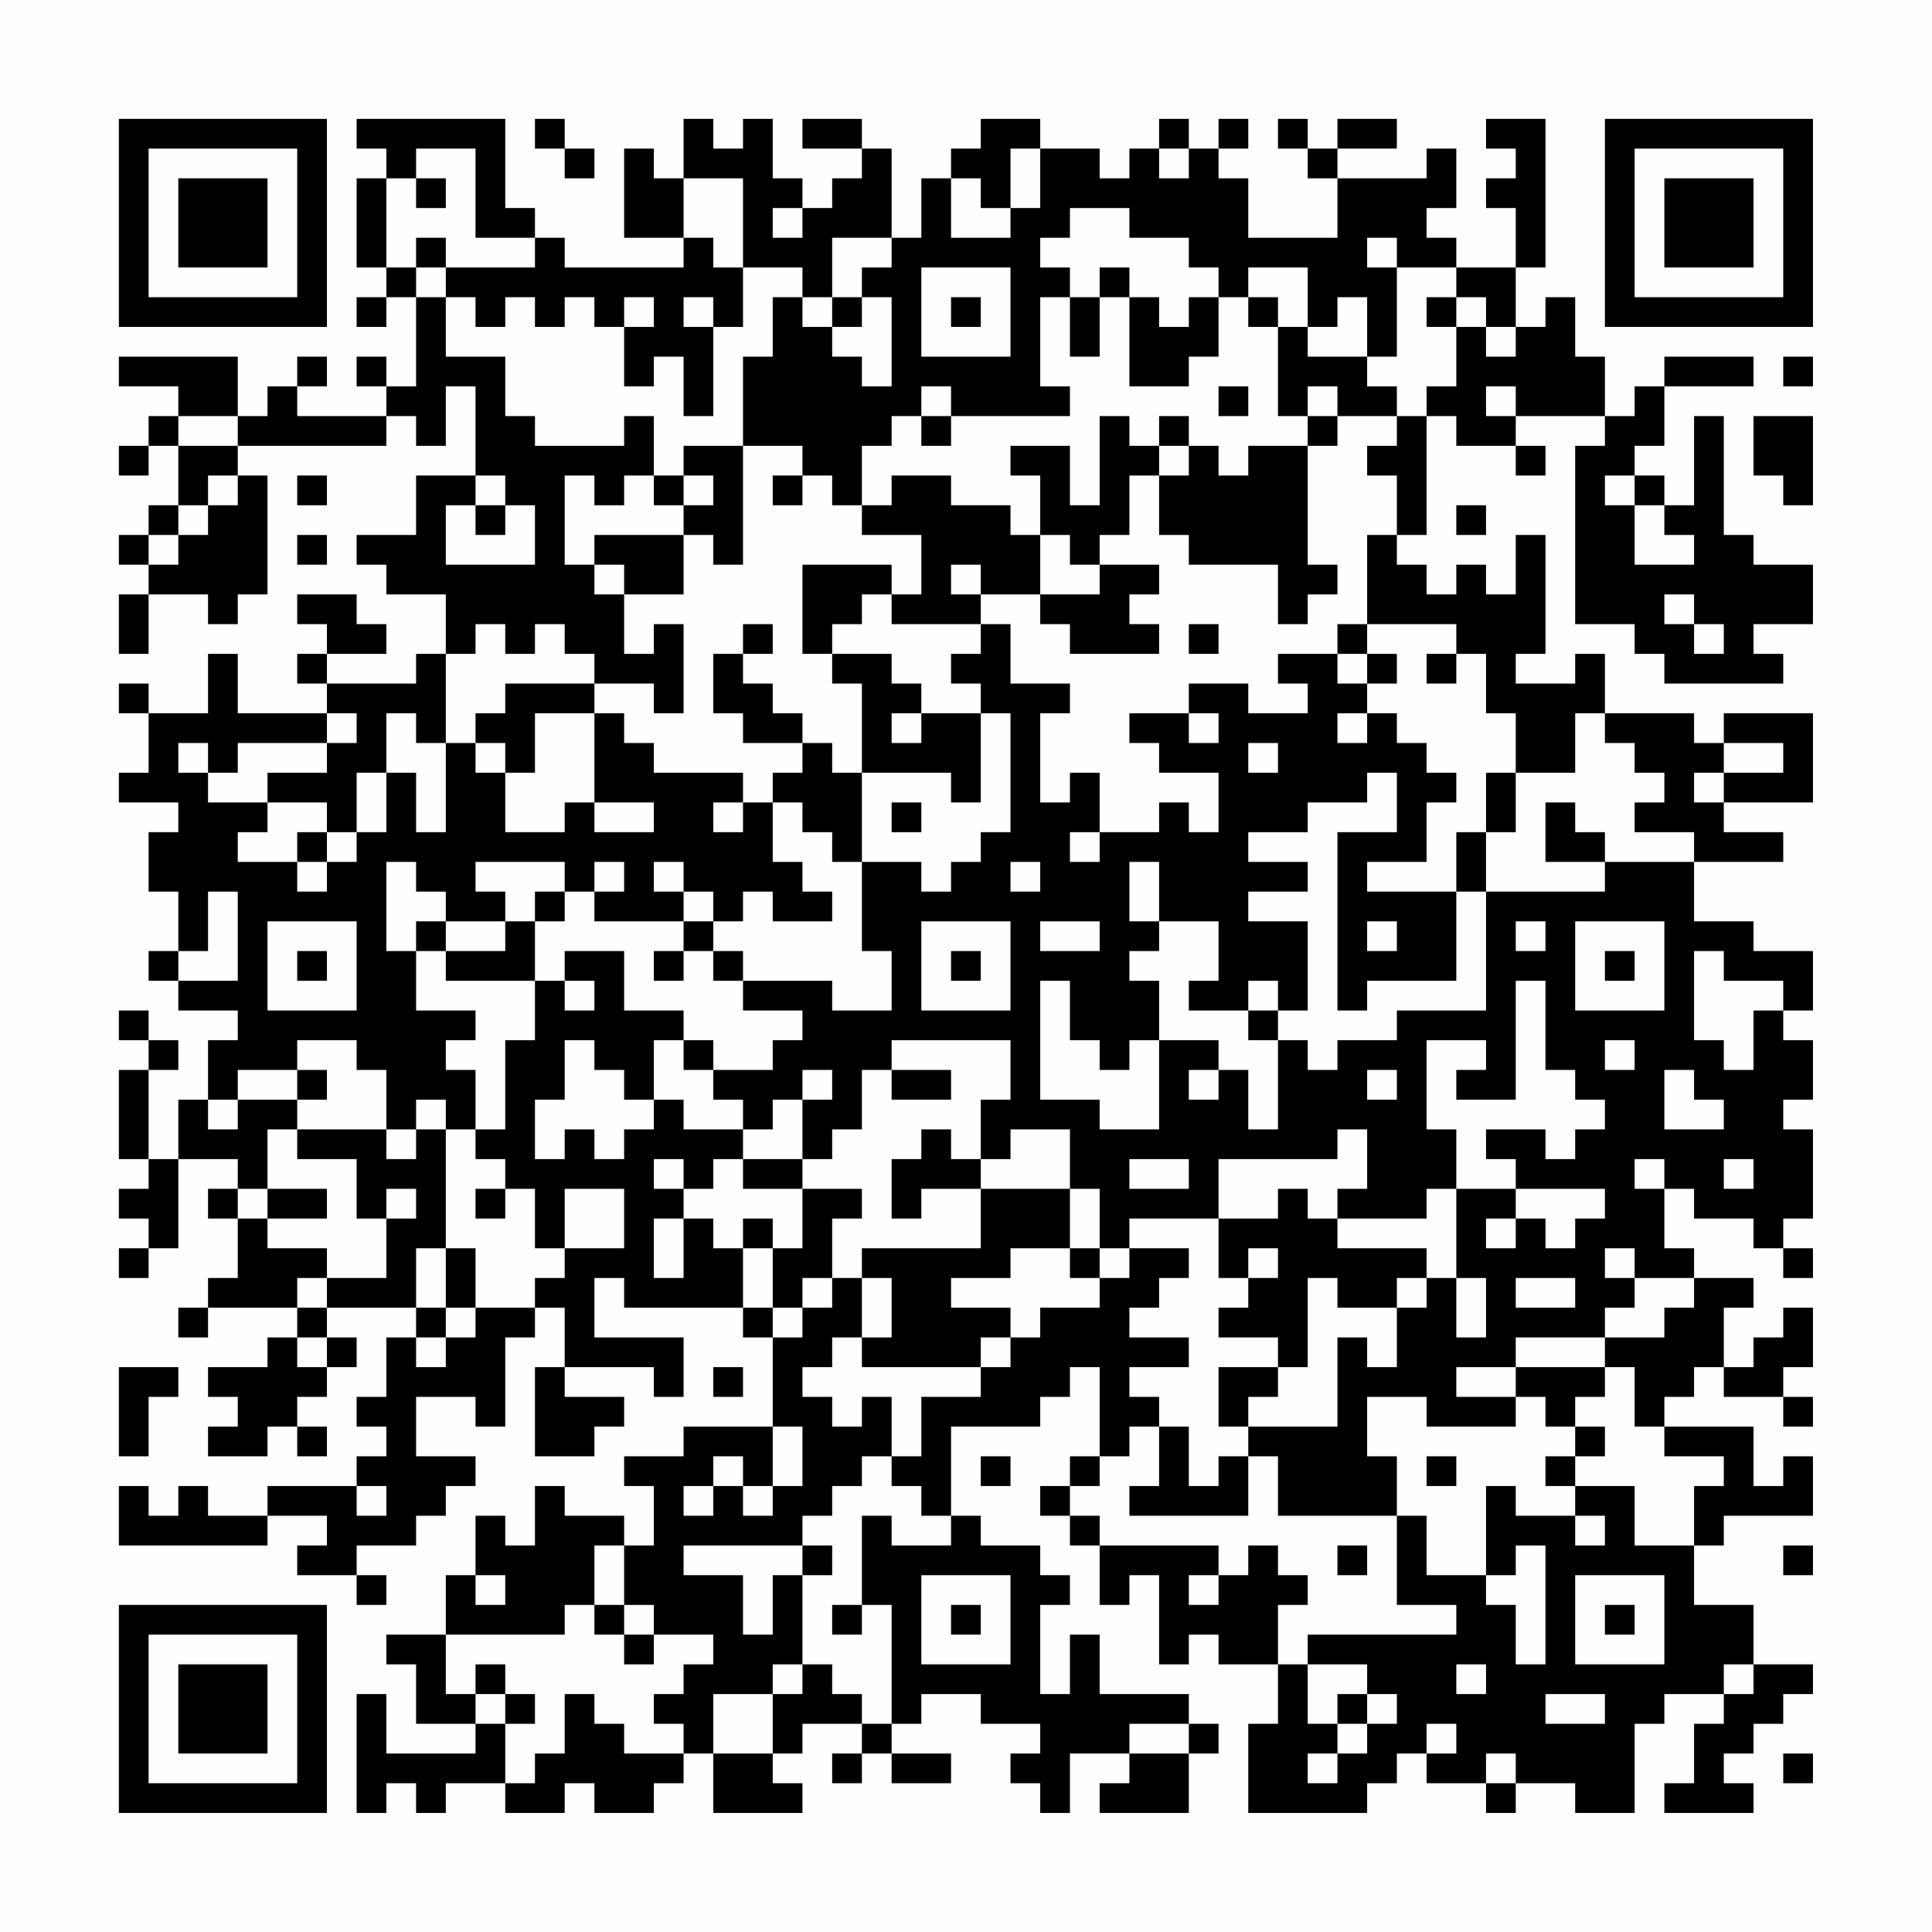 <?xml version="1.0" encoding="UTF-8"?>
<svg xmlns="http://www.w3.org/2000/svg" version="1.1" width="300" height="300" viewBox="0 0 300 300"><rect x="0" y="0" width="300" height="300" fill="#fefefe"/><g transform="scale(4.615)"><g transform="translate(4,4)"><path fill-rule="evenodd" d="M8 0L8 1L9 1L9 2L8 2L8 5L9 5L9 6L8 6L8 7L9 7L9 6L10 6L10 9L9 9L9 8L8 8L8 9L9 9L9 10L6 10L6 9L7 9L7 8L6 8L6 9L5 9L5 10L4 10L4 8L0 8L0 9L2 9L2 10L1 10L1 11L0 11L0 12L1 12L1 11L2 11L2 13L1 13L1 14L0 14L0 15L1 15L1 16L0 16L0 18L1 18L1 16L3 16L3 17L4 17L4 16L5 16L5 12L4 12L4 11L9 11L9 10L10 10L10 11L11 11L11 9L12 9L12 12L10 12L10 14L8 14L8 15L9 15L9 16L11 16L11 18L10 18L10 19L7 19L7 18L9 18L9 17L8 17L8 16L6 16L6 17L7 17L7 18L6 18L6 19L7 19L7 20L4 20L4 18L3 18L3 20L1 20L1 19L0 19L0 20L1 20L1 22L0 22L0 23L2 23L2 24L1 24L1 26L2 26L2 28L1 28L1 29L2 29L2 30L4 30L4 31L3 31L3 33L2 33L2 35L1 35L1 32L2 32L2 31L1 31L1 30L0 30L0 31L1 31L1 32L0 32L0 35L1 35L1 36L0 36L0 37L1 37L1 38L0 38L0 39L1 39L1 38L2 38L2 35L4 35L4 36L3 36L3 37L4 37L4 39L3 39L3 40L2 40L2 41L3 41L3 40L6 40L6 41L5 41L5 42L3 42L3 43L4 43L4 44L3 44L3 45L5 45L5 44L6 44L6 45L7 45L7 44L6 44L6 43L7 43L7 42L8 42L8 41L7 41L7 40L10 40L10 41L9 41L9 43L8 43L8 44L9 44L9 45L8 45L8 46L5 46L5 47L3 47L3 46L2 46L2 47L1 47L1 46L0 46L0 48L5 48L5 47L7 47L7 48L6 48L6 49L8 49L8 50L9 50L9 49L8 49L8 48L10 48L10 47L11 47L11 46L12 46L12 45L10 45L10 43L12 43L12 44L13 44L13 41L14 41L14 40L15 40L15 42L14 42L14 45L16 45L16 44L17 44L17 43L15 43L15 42L18 42L18 43L19 43L19 41L16 41L16 39L17 39L17 40L21 40L21 41L22 41L22 44L19 44L19 45L17 45L17 46L18 46L18 48L17 48L17 47L15 47L15 46L14 46L14 48L13 48L13 47L12 47L12 49L11 49L11 51L9 51L9 52L10 52L10 54L12 54L12 55L9 55L9 53L8 53L8 57L9 57L9 56L10 56L10 57L11 57L11 56L13 56L13 57L15 57L15 56L16 56L16 57L18 57L18 56L19 56L19 55L20 55L20 57L23 57L23 56L22 56L22 55L23 55L23 54L25 54L25 55L24 55L24 56L25 56L25 55L26 55L26 56L28 56L28 55L26 55L26 54L27 54L27 53L29 53L29 54L31 54L31 55L30 55L30 56L31 56L31 57L32 57L32 55L34 55L34 56L33 56L33 57L36 57L36 55L37 55L37 54L36 54L36 53L33 53L33 51L32 51L32 53L31 53L31 50L32 50L32 49L31 49L31 48L29 48L29 47L28 47L28 44L31 44L31 43L32 43L32 42L33 42L33 45L32 45L32 46L31 46L31 47L32 47L32 48L33 48L33 50L34 50L34 49L35 49L35 52L36 52L36 51L37 51L37 52L39 52L39 54L38 54L38 57L42 57L42 56L43 56L43 55L44 55L44 56L46 56L46 57L47 57L47 56L49 56L49 57L51 57L51 54L52 54L52 53L54 53L54 54L53 54L53 56L52 56L52 57L55 57L55 56L54 56L54 55L55 55L55 54L56 54L56 53L57 53L57 52L55 52L55 50L53 50L53 48L54 48L54 47L57 47L57 45L56 45L56 46L55 46L55 44L52 44L52 43L53 43L53 42L54 42L54 43L56 43L56 44L57 44L57 43L56 43L56 42L57 42L57 40L56 40L56 41L55 41L55 42L54 42L54 40L55 40L55 39L53 39L53 38L52 38L52 36L53 36L53 37L55 37L55 38L56 38L56 39L57 39L57 38L56 38L56 37L57 37L57 34L56 34L56 33L57 33L57 31L56 31L56 30L57 30L57 28L55 28L55 27L53 27L53 25L56 25L56 24L54 24L54 23L57 23L57 20L54 20L54 21L53 21L53 20L50 20L50 18L49 18L49 19L47 19L47 18L48 18L48 14L47 14L47 16L46 16L46 15L45 15L45 16L44 16L44 15L43 15L43 14L44 14L44 10L45 10L45 11L47 11L47 12L48 12L48 11L47 11L47 10L50 10L50 11L49 11L49 17L51 17L51 18L52 18L52 19L56 19L56 18L55 18L55 17L57 17L57 15L55 15L55 14L54 14L54 10L53 10L53 13L52 13L52 12L51 12L51 11L52 11L52 9L55 9L55 8L52 8L52 9L51 9L51 10L50 10L50 8L49 8L49 6L48 6L48 7L47 7L47 5L48 5L48 0L46 0L46 1L47 1L47 2L46 2L46 3L47 3L47 5L45 5L45 4L44 4L44 3L45 3L45 1L44 1L44 2L41 2L41 1L43 1L43 0L41 0L41 1L40 1L40 0L39 0L39 1L40 1L40 2L41 2L41 4L38 4L38 2L37 2L37 1L38 1L38 0L37 0L37 1L36 1L36 0L35 0L35 1L34 1L34 2L33 2L33 1L31 1L31 0L29 0L29 1L28 1L28 2L27 2L27 4L26 4L26 1L25 1L25 0L23 0L23 1L25 1L25 2L24 2L24 3L23 3L23 2L22 2L22 0L21 0L21 1L20 1L20 0L19 0L19 2L18 2L18 1L17 1L17 4L19 4L19 5L15 5L15 4L14 4L14 3L13 3L13 0ZM14 0L14 1L15 1L15 2L16 2L16 1L15 1L15 0ZM10 1L10 2L9 2L9 5L10 5L10 6L11 6L11 8L13 8L13 10L14 10L14 11L17 11L17 10L18 10L18 12L17 12L17 13L16 13L16 12L15 12L15 15L16 15L16 16L17 16L17 18L18 18L18 17L19 17L19 20L18 20L18 19L16 19L16 18L15 18L15 17L14 17L14 18L13 18L13 17L12 17L12 18L11 18L11 21L10 21L10 20L9 20L9 22L8 22L8 24L7 24L7 23L5 23L5 22L7 22L7 21L8 21L8 20L7 20L7 21L4 21L4 22L3 22L3 21L2 21L2 22L3 22L3 23L5 23L5 24L4 24L4 25L6 25L6 26L7 26L7 25L8 25L8 24L9 24L9 22L10 22L10 24L11 24L11 21L12 21L12 22L13 22L13 24L15 24L15 23L16 23L16 24L18 24L18 23L16 23L16 20L17 20L17 21L18 21L18 22L21 22L21 23L20 23L20 24L21 24L21 23L22 23L22 25L23 25L23 26L24 26L24 27L22 27L22 26L21 26L21 27L20 27L20 26L19 26L19 25L18 25L18 26L19 26L19 27L16 27L16 26L17 26L17 25L16 25L16 26L15 26L15 25L12 25L12 26L13 26L13 27L11 27L11 26L10 26L10 25L9 25L9 28L10 28L10 30L12 30L12 31L11 31L11 32L12 32L12 34L11 34L11 33L10 33L10 34L9 34L9 32L8 32L8 31L6 31L6 32L4 32L4 33L3 33L3 34L4 34L4 33L6 33L6 34L5 34L5 36L4 36L4 37L5 37L5 38L7 38L7 39L6 39L6 40L7 40L7 39L9 39L9 37L10 37L10 36L9 36L9 37L8 37L8 35L6 35L6 34L9 34L9 35L10 35L10 34L11 34L11 38L10 38L10 40L11 40L11 41L10 41L10 42L11 42L11 41L12 41L12 40L14 40L14 39L15 39L15 38L17 38L17 36L15 36L15 38L14 38L14 36L13 36L13 35L12 35L12 34L13 34L13 31L14 31L14 29L15 29L15 30L16 30L16 29L15 29L15 28L17 28L17 30L19 30L19 31L18 31L18 33L17 33L17 32L16 32L16 31L15 31L15 33L14 33L14 35L15 35L15 34L16 34L16 35L17 35L17 34L18 34L18 33L19 33L19 34L21 34L21 35L20 35L20 36L19 36L19 35L18 35L18 36L19 36L19 37L18 37L18 39L19 39L19 37L20 37L20 38L21 38L21 40L22 40L22 41L23 41L23 40L24 40L24 39L25 39L25 41L24 41L24 42L23 42L23 43L24 43L24 44L25 44L25 43L26 43L26 45L25 45L25 46L24 46L24 47L23 47L23 48L19 48L19 49L21 49L21 51L22 51L22 49L23 49L23 52L22 52L22 53L20 53L20 55L22 55L22 53L23 53L23 52L24 52L24 53L25 53L25 54L26 54L26 50L25 50L25 47L26 47L26 48L28 48L28 47L27 47L27 46L26 46L26 45L27 45L27 43L29 43L29 42L30 42L30 41L31 41L31 40L33 40L33 39L34 39L34 38L36 38L36 39L35 39L35 40L34 40L34 41L36 41L36 42L34 42L34 43L35 43L35 44L34 44L34 45L33 45L33 46L32 46L32 47L33 47L33 48L37 48L37 49L36 49L36 50L37 50L37 49L38 49L38 48L39 48L39 49L40 49L40 50L39 50L39 52L40 52L40 54L41 54L41 55L40 55L40 56L41 56L41 55L42 55L42 54L43 54L43 53L42 53L42 52L40 52L40 51L45 51L45 50L43 50L43 47L44 47L44 49L46 49L46 50L47 50L47 52L48 52L48 48L47 48L47 49L46 49L46 46L47 46L47 47L49 47L49 48L50 48L50 47L49 47L49 46L51 46L51 48L53 48L53 46L54 46L54 45L52 45L52 44L51 44L51 42L50 42L50 41L52 41L52 40L53 40L53 39L51 39L51 38L50 38L50 39L51 39L51 40L50 40L50 41L47 41L47 42L45 42L45 43L47 43L47 44L44 44L44 43L42 43L42 45L43 45L43 47L39 47L39 45L38 45L38 44L41 44L41 41L42 41L42 42L43 42L43 40L44 40L44 39L45 39L45 41L46 41L46 39L45 39L45 36L47 36L47 37L46 37L46 38L47 38L47 37L48 37L48 38L49 38L49 37L50 37L50 36L47 36L47 35L46 35L46 34L48 34L48 35L49 35L49 34L50 34L50 33L49 33L49 32L48 32L48 29L47 29L47 33L45 33L45 32L46 32L46 31L44 31L44 34L45 34L45 36L44 36L44 37L41 37L41 36L42 36L42 34L41 34L41 35L37 35L37 37L34 37L34 38L33 38L33 36L32 36L32 34L30 34L30 35L29 35L29 33L30 33L30 31L26 31L26 32L25 32L25 34L24 34L24 35L23 35L23 33L24 33L24 32L23 32L23 33L22 33L22 34L21 34L21 33L20 33L20 32L22 32L22 31L23 31L23 30L21 30L21 29L24 29L24 30L26 30L26 28L25 28L25 25L27 25L27 26L28 26L28 25L29 25L29 24L30 24L30 20L29 20L29 19L28 19L28 18L29 18L29 17L30 17L30 19L32 19L32 20L31 20L31 23L32 23L32 22L33 22L33 24L32 24L32 25L33 25L33 24L35 24L35 23L36 23L36 24L37 24L37 22L35 22L35 21L34 21L34 20L36 20L36 21L37 21L37 20L36 20L36 19L38 19L38 20L40 20L40 19L39 19L39 18L41 18L41 19L42 19L42 20L41 20L41 21L42 21L42 20L43 20L43 21L44 21L44 22L45 22L45 23L44 23L44 25L42 25L42 26L45 26L45 29L42 29L42 30L41 30L41 24L43 24L43 22L42 22L42 23L40 23L40 24L38 24L38 25L40 25L40 26L38 26L38 27L40 27L40 30L39 30L39 29L38 29L38 30L36 30L36 29L37 29L37 27L35 27L35 25L34 25L34 27L35 27L35 28L34 28L34 29L35 29L35 31L34 31L34 32L33 32L33 31L32 31L32 29L31 29L31 33L33 33L33 34L35 34L35 31L37 31L37 32L36 32L36 33L37 33L37 32L38 32L38 34L39 34L39 31L40 31L40 32L41 32L41 31L43 31L43 30L46 30L46 26L50 26L50 25L53 25L53 24L51 24L51 23L52 23L52 22L51 22L51 21L50 21L50 20L49 20L49 22L47 22L47 20L46 20L46 18L45 18L45 17L42 17L42 14L43 14L43 12L42 12L42 11L43 11L43 10L44 10L44 9L45 9L45 7L46 7L46 8L47 8L47 7L46 7L46 6L45 6L45 5L43 5L43 4L42 4L42 5L43 5L43 8L42 8L42 6L41 6L41 7L40 7L40 5L38 5L38 6L37 6L37 5L36 5L36 4L34 4L34 3L32 3L32 4L31 4L31 5L32 5L32 6L31 6L31 9L32 9L32 10L28 10L28 9L27 9L27 10L26 10L26 11L25 11L25 13L24 13L24 12L23 12L23 11L21 11L21 8L22 8L22 6L23 6L23 7L24 7L24 8L25 8L25 9L26 9L26 6L25 6L25 5L26 5L26 4L24 4L24 6L23 6L23 5L21 5L21 2L19 2L19 4L20 4L20 5L21 5L21 7L20 7L20 6L19 6L19 7L20 7L20 10L19 10L19 8L18 8L18 9L17 9L17 7L18 7L18 6L17 6L17 7L16 7L16 6L15 6L15 7L14 7L14 6L13 6L13 7L12 7L12 6L11 6L11 5L14 5L14 4L12 4L12 1ZM30 1L30 3L29 3L29 2L28 2L28 4L30 4L30 3L31 3L31 1ZM35 1L35 2L36 2L36 1ZM10 2L10 3L11 3L11 2ZM22 3L22 4L23 4L23 3ZM10 4L10 5L11 5L11 4ZM27 5L27 8L30 8L30 5ZM33 5L33 6L32 6L32 8L33 8L33 6L34 6L34 9L36 9L36 8L37 8L37 6L36 6L36 7L35 7L35 6L34 6L34 5ZM24 6L24 7L25 7L25 6ZM28 6L28 7L29 7L29 6ZM38 6L38 7L39 7L39 10L40 10L40 11L38 11L38 12L37 12L37 11L36 11L36 10L35 10L35 11L34 11L34 10L33 10L33 13L32 13L32 11L30 11L30 12L31 12L31 14L30 14L30 13L28 13L28 12L26 12L26 13L25 13L25 14L27 14L27 16L26 16L26 15L23 15L23 18L24 18L24 19L25 19L25 22L24 22L24 21L23 21L23 20L22 20L22 19L21 19L21 18L22 18L22 17L21 17L21 18L20 18L20 20L21 20L21 21L23 21L23 22L22 22L22 23L23 23L23 24L24 24L24 25L25 25L25 22L28 22L28 23L29 23L29 20L27 20L27 19L26 19L26 18L24 18L24 17L25 17L25 16L26 16L26 17L29 17L29 16L31 16L31 17L32 17L32 18L35 18L35 17L34 17L34 16L35 16L35 15L33 15L33 14L34 14L34 12L35 12L35 14L36 14L36 15L39 15L39 17L40 17L40 16L41 16L41 15L40 15L40 11L41 11L41 10L43 10L43 9L42 9L42 8L40 8L40 7L39 7L39 6ZM44 6L44 7L45 7L45 6ZM56 8L56 9L57 9L57 8ZM37 9L37 10L38 10L38 9ZM40 9L40 10L41 10L41 9ZM46 9L46 10L47 10L47 9ZM2 10L2 11L4 11L4 10ZM27 10L27 11L28 11L28 10ZM55 10L55 12L56 12L56 13L57 13L57 10ZM19 11L19 12L18 12L18 13L19 13L19 14L16 14L16 15L17 15L17 16L19 16L19 14L20 14L20 15L21 15L21 11ZM35 11L35 12L36 12L36 11ZM3 12L3 13L2 13L2 14L1 14L1 15L2 15L2 14L3 14L3 13L4 13L4 12ZM6 12L6 13L7 13L7 12ZM12 12L12 13L11 13L11 15L14 15L14 13L13 13L13 12ZM19 12L19 13L20 13L20 12ZM22 12L22 13L23 13L23 12ZM50 12L50 13L51 13L51 15L53 15L53 14L52 14L52 13L51 13L51 12ZM12 13L12 14L13 14L13 13ZM45 13L45 14L46 14L46 13ZM6 14L6 15L7 15L7 14ZM31 14L31 16L33 16L33 15L32 15L32 14ZM28 15L28 16L29 16L29 15ZM52 16L52 17L53 17L53 18L54 18L54 17L53 17L53 16ZM36 17L36 18L37 18L37 17ZM41 17L41 18L42 18L42 19L43 19L43 18L42 18L42 17ZM44 18L44 19L45 19L45 18ZM13 19L13 20L12 20L12 21L13 21L13 22L14 22L14 20L16 20L16 19ZM26 20L26 21L27 21L27 20ZM38 21L38 22L39 22L39 21ZM54 21L54 22L53 22L53 23L54 23L54 22L56 22L56 21ZM46 22L46 24L45 24L45 26L46 26L46 24L47 24L47 22ZM26 23L26 24L27 24L27 23ZM48 23L48 25L50 25L50 24L49 24L49 23ZM6 24L6 25L7 25L7 24ZM30 25L30 26L31 26L31 25ZM3 26L3 28L2 28L2 29L4 29L4 26ZM14 26L14 27L13 27L13 28L11 28L11 27L10 27L10 28L11 28L11 29L14 29L14 27L15 27L15 26ZM5 27L5 30L8 30L8 27ZM19 27L19 28L18 28L18 29L19 29L19 28L20 28L20 29L21 29L21 28L20 28L20 27ZM27 27L27 30L30 30L30 27ZM31 27L31 28L33 28L33 27ZM42 27L42 28L43 28L43 27ZM47 27L47 28L48 28L48 27ZM49 27L49 30L52 30L52 27ZM6 28L6 29L7 29L7 28ZM28 28L28 29L29 29L29 28ZM50 28L50 29L51 29L51 28ZM53 28L53 31L54 31L54 32L55 32L55 30L56 30L56 29L54 29L54 28ZM38 30L38 31L39 31L39 30ZM19 31L19 32L20 32L20 31ZM50 31L50 32L51 32L51 31ZM6 32L6 33L7 33L7 32ZM26 32L26 33L28 33L28 32ZM42 32L42 33L43 33L43 32ZM52 32L52 34L54 34L54 33L53 33L53 32ZM27 34L27 35L26 35L26 37L27 37L27 36L29 36L29 38L25 38L25 39L26 39L26 41L25 41L25 42L29 42L29 41L30 41L30 40L28 40L28 39L30 39L30 38L32 38L32 39L33 39L33 38L32 38L32 36L29 36L29 35L28 35L28 34ZM21 35L21 36L23 36L23 38L22 38L22 37L21 37L21 38L22 38L22 40L23 40L23 39L24 39L24 37L25 37L25 36L23 36L23 35ZM34 35L34 36L36 36L36 35ZM51 35L51 36L52 36L52 35ZM54 35L54 36L55 36L55 35ZM5 36L5 37L7 37L7 36ZM12 36L12 37L13 37L13 36ZM39 36L39 37L37 37L37 39L38 39L38 40L37 40L37 41L39 41L39 42L37 42L37 44L38 44L38 43L39 43L39 42L40 42L40 39L41 39L41 40L43 40L43 39L44 39L44 38L41 38L41 37L40 37L40 36ZM11 38L11 40L12 40L12 38ZM38 38L38 39L39 39L39 38ZM47 39L47 40L49 40L49 39ZM6 41L6 42L7 42L7 41ZM0 42L0 45L1 45L1 43L2 43L2 42ZM20 42L20 43L21 43L21 42ZM47 42L47 43L48 43L48 44L49 44L49 45L48 45L48 46L49 46L49 45L50 45L50 44L49 44L49 43L50 43L50 42ZM22 44L22 46L21 46L21 45L20 45L20 46L19 46L19 47L20 47L20 46L21 46L21 47L22 47L22 46L23 46L23 44ZM35 44L35 46L34 46L34 47L38 47L38 45L37 45L37 46L36 46L36 44ZM29 45L29 46L30 46L30 45ZM44 45L44 46L45 46L45 45ZM8 46L8 47L9 47L9 46ZM16 48L16 50L15 50L15 51L11 51L11 53L12 53L12 54L13 54L13 56L14 56L14 55L15 55L15 53L16 53L16 54L17 54L17 55L19 55L19 54L18 54L18 53L19 53L19 52L20 52L20 51L18 51L18 50L17 50L17 48ZM23 48L23 49L24 49L24 48ZM41 48L41 49L42 49L42 48ZM56 48L56 49L57 49L57 48ZM12 49L12 50L13 50L13 49ZM27 49L27 52L30 52L30 49ZM49 49L49 52L52 52L52 49ZM16 50L16 51L17 51L17 52L18 52L18 51L17 51L17 50ZM24 50L24 51L25 51L25 50ZM28 50L28 51L29 51L29 50ZM50 50L50 51L51 51L51 50ZM12 52L12 53L13 53L13 54L14 54L14 53L13 53L13 52ZM45 52L45 53L46 53L46 52ZM54 52L54 53L55 53L55 52ZM41 53L41 54L42 54L42 53ZM48 53L48 54L50 54L50 53ZM34 54L34 55L36 55L36 54ZM44 54L44 55L45 55L45 54ZM46 55L46 56L47 56L47 55ZM56 55L56 56L57 56L57 55ZM0 0L0 7L7 7L7 0ZM1 1L1 6L6 6L6 1ZM2 2L2 5L5 5L5 2ZM50 0L50 7L57 7L57 0ZM51 1L51 6L56 6L56 1ZM52 2L52 5L55 5L55 2ZM0 50L0 57L7 57L7 50ZM1 51L1 56L6 56L6 51ZM2 52L2 55L5 55L5 52Z" fill="#000000"/></g></g></svg>
